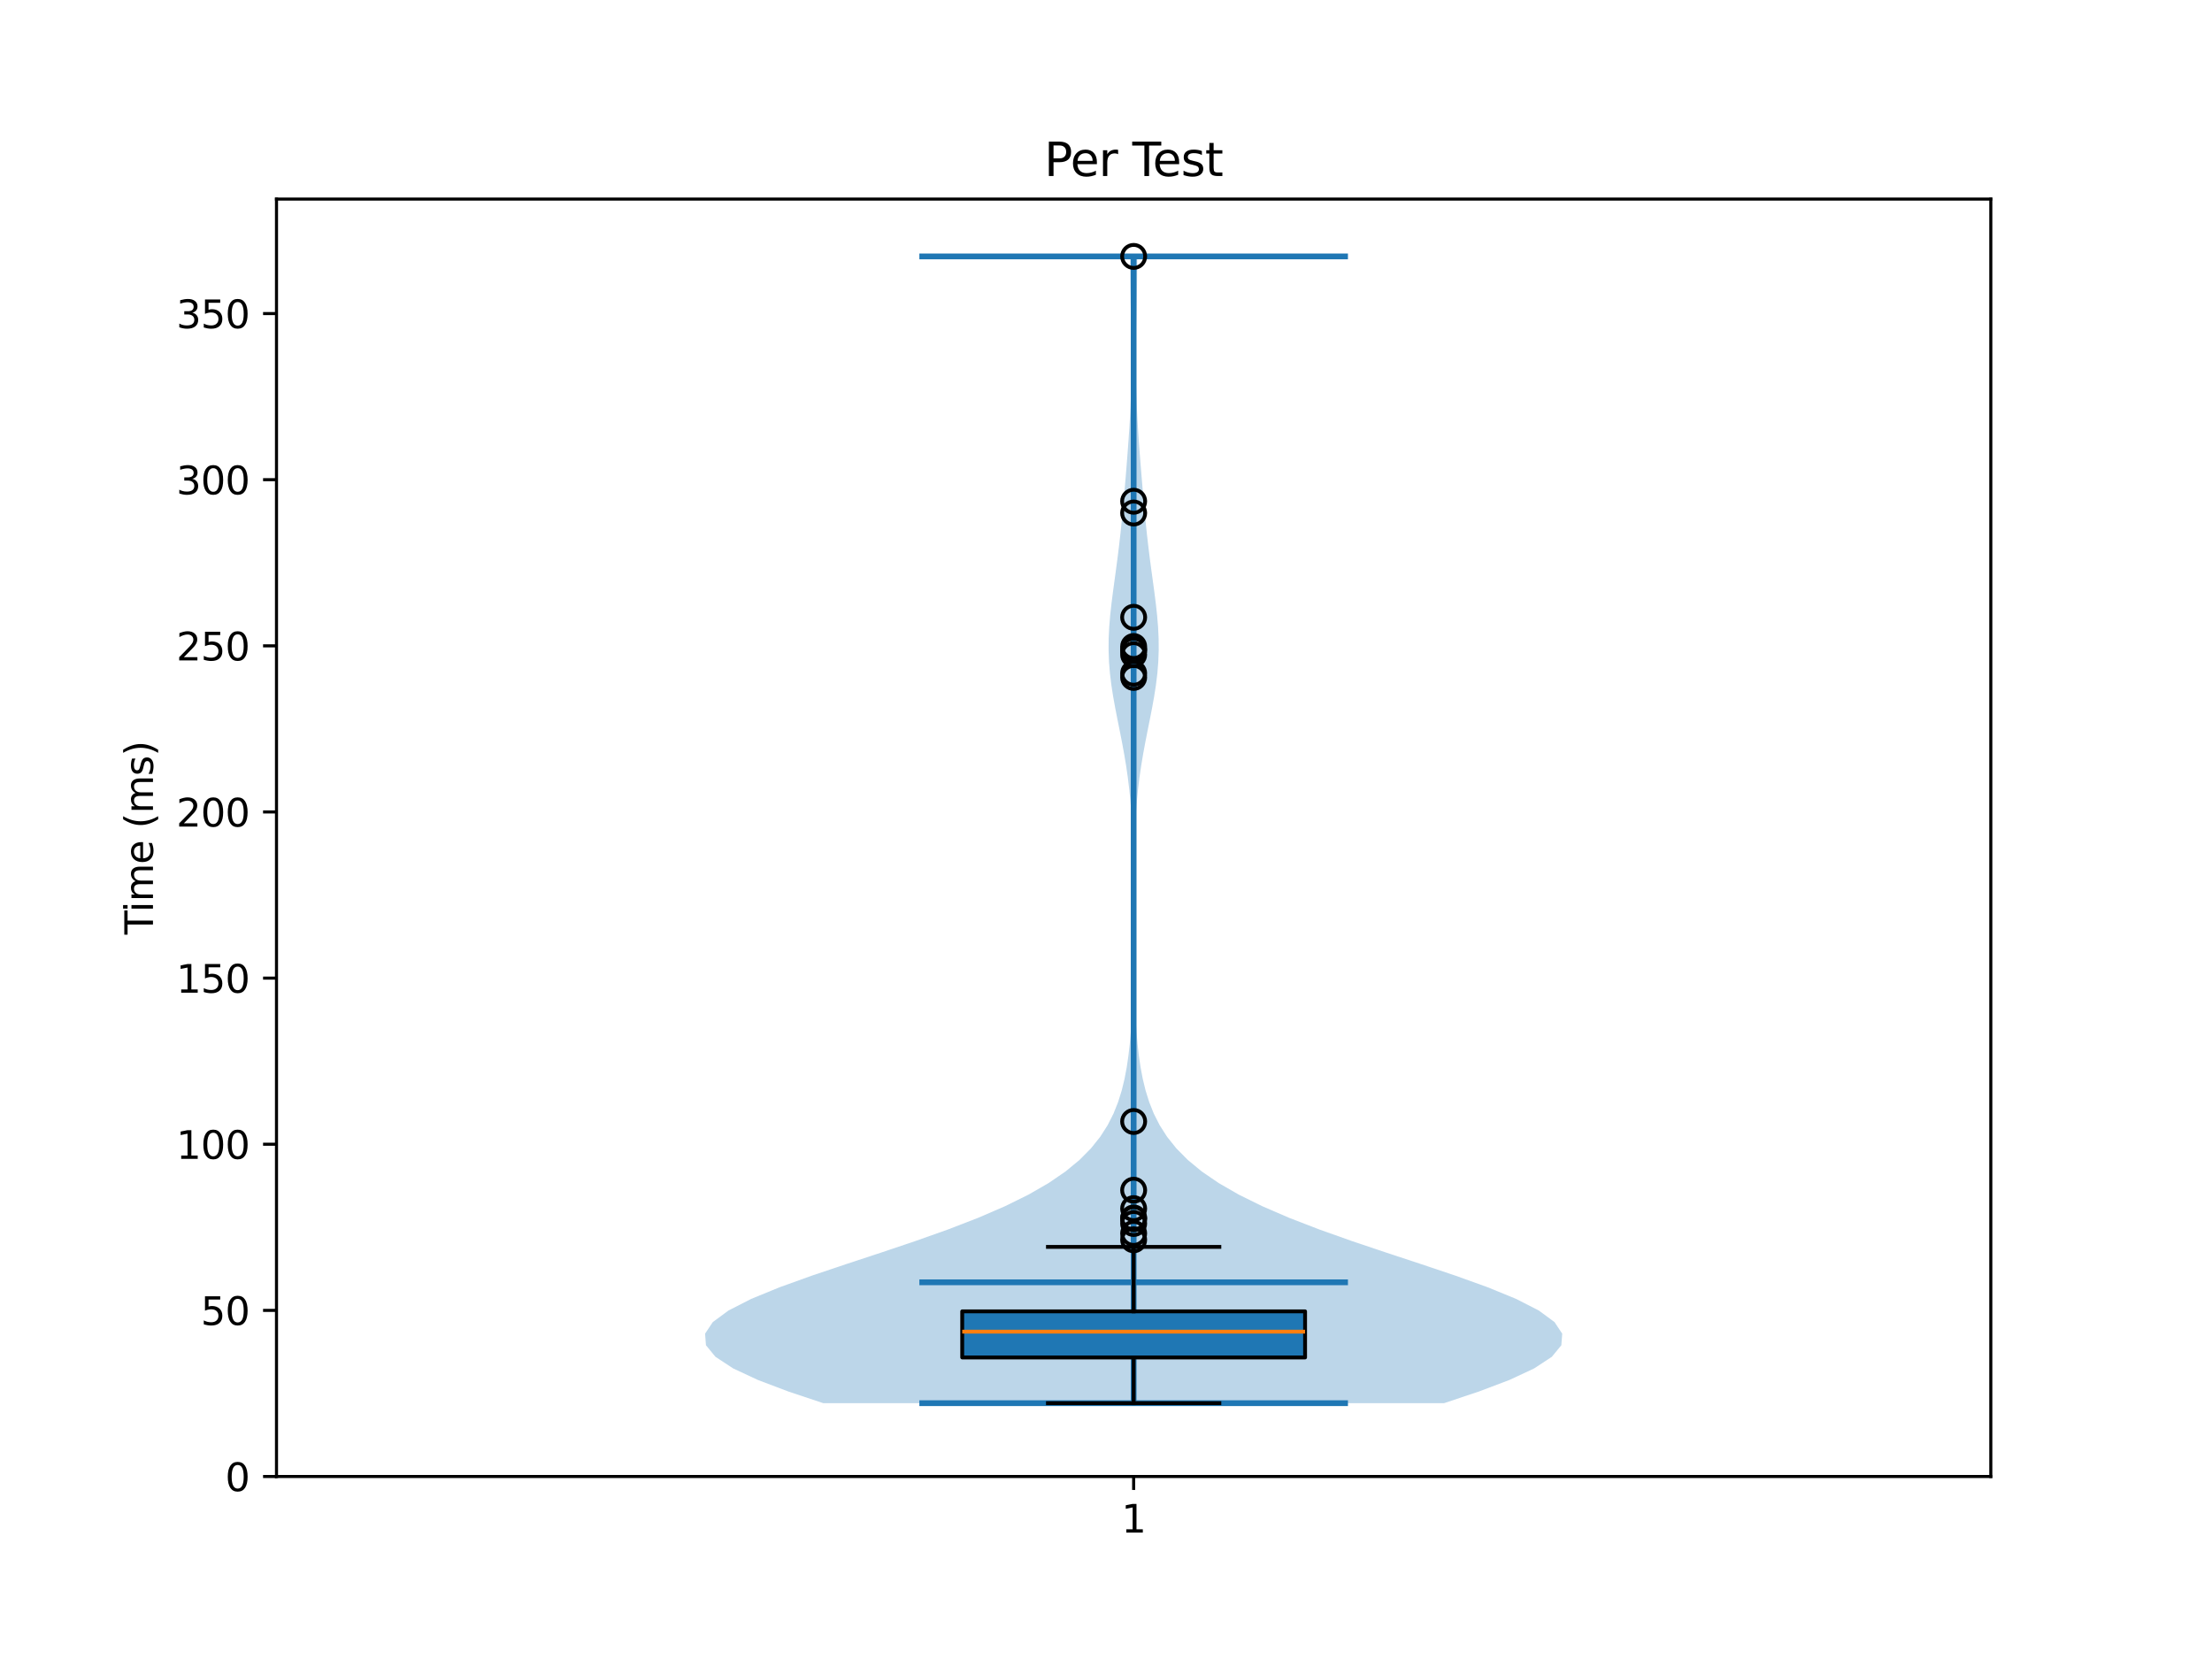 <?xml version="1.0" encoding="utf-8" standalone="no"?>
<!DOCTYPE svg PUBLIC "-//W3C//DTD SVG 1.1//EN"
  "http://www.w3.org/Graphics/SVG/1.1/DTD/svg11.dtd">
<svg xmlns:xlink="http://www.w3.org/1999/xlink" width="576pt" height="432pt" viewBox="0 0 576 432" xmlns="http://www.w3.org/2000/svg" version="1.1">
 <defs>
  <style type="text/css">*{stroke-linejoin: round; stroke-linecap: butt}</style>
 </defs>
 <g id="figure_1">
  <g id="patch_1">
   <path d="M 0 432 
L 576 432 
L 576 0 
L 0 0 
z
" style="fill: #ffffff"/>
  </g>
  <g id="axes_1">
   <g id="patch_2">
    <path d="M 72 384.48 
L 518.4 384.48 
L 518.4 51.84 
L 72 51.84 
z
" style="fill: #ffffff"/>
   </g>
   <g id="FillBetweenPolyCollection_1">
    <path d="M 376.016 365.385 
L 214.384 365.385 
L 205.347 362.368 
L 197.381 359.352 
L 190.916 356.336 
L 186.313 353.319 
L 183.832 350.303 
L 183.6 347.287 
L 185.605 344.271 
L 189.695 341.254 
L 195.597 338.238 
L 202.946 335.222 
L 211.321 332.205 
L 220.289 329.189 
L 229.435 326.173 
L 238.398 323.156 
L 246.886 320.14 
L 254.691 317.124 
L 261.68 314.108 
L 267.796 311.091 
L 273.037 308.075 
L 277.449 305.059 
L 281.104 302.042 
L 284.09 299.026 
L 286.5 296.01 
L 288.427 292.993 
L 289.953 289.977 
L 291.155 286.961 
L 292.096 283.944 
L 292.829 280.928 
L 293.399 277.912 
L 293.84 274.896 
L 294.181 271.879 
L 294.443 268.863 
L 294.643 265.847 
L 294.795 262.83 
L 294.91 259.814 
L 294.995 256.798 
L 295.057 253.781 
L 295.102 250.765 
L 295.134 247.749 
L 295.154 244.733 
L 295.167 241.716 
L 295.173 238.7 
L 295.172 235.684 
L 295.163 232.667 
L 295.146 229.651 
L 295.117 226.635 
L 295.071 223.618 
L 295.003 220.602 
L 294.907 217.586 
L 294.772 214.57 
L 294.591 211.553 
L 294.355 208.537 
L 294.056 205.521 
L 293.689 202.504 
L 293.253 199.488 
L 292.753 196.472 
L 292.198 193.455 
L 291.606 190.439 
L 291.001 187.423 
L 290.41 184.406 
L 289.866 181.39 
L 289.397 178.374 
L 289.03 175.358 
L 288.786 172.341 
L 288.674 169.325 
L 288.695 166.309 
L 288.839 163.292 
L 289.088 160.276 
L 289.417 157.26 
L 289.8 154.243 
L 290.209 151.227 
L 290.621 148.211 
L 291.019 145.195 
L 291.393 142.178 
L 291.738 139.162 
L 292.054 136.146 
L 292.347 133.129 
L 292.622 130.113 
L 292.884 127.097 
L 293.136 124.08 
L 293.381 121.064 
L 293.616 118.048 
L 293.838 115.032 
L 294.041 112.015 
L 294.221 108.999 
L 294.372 105.983 
L 294.491 102.966 
L 294.576 99.95 
L 294.626 96.934 
L 294.644 93.917 
L 294.632 90.901 
L 294.597 87.885 
L 294.544 84.869 
L 294.481 81.852 
L 294.416 78.836 
L 294.357 75.82 
L 294.309 72.803 
L 294.279 69.787 
L 294.27 66.771 
L 296.13 66.771 
L 296.13 66.771 
L 296.121 69.787 
L 296.091 72.803 
L 296.043 75.82 
L 295.984 78.836 
L 295.919 81.852 
L 295.856 84.869 
L 295.803 87.885 
L 295.768 90.901 
L 295.756 93.917 
L 295.774 96.934 
L 295.824 99.95 
L 295.909 102.966 
L 296.028 105.983 
L 296.179 108.999 
L 296.359 112.015 
L 296.562 115.032 
L 296.784 118.048 
L 297.019 121.064 
L 297.264 124.08 
L 297.516 127.097 
L 297.778 130.113 
L 298.053 133.129 
L 298.346 136.146 
L 298.662 139.162 
L 299.007 142.178 
L 299.381 145.195 
L 299.779 148.211 
L 300.191 151.227 
L 300.6 154.243 
L 300.983 157.26 
L 301.312 160.276 
L 301.561 163.292 
L 301.705 166.309 
L 301.726 169.325 
L 301.614 172.341 
L 301.37 175.358 
L 301.003 178.374 
L 300.534 181.39 
L 299.99 184.406 
L 299.399 187.423 
L 298.794 190.439 
L 298.202 193.455 
L 297.647 196.472 
L 297.147 199.488 
L 296.711 202.504 
L 296.344 205.521 
L 296.045 208.537 
L 295.809 211.553 
L 295.628 214.57 
L 295.493 217.586 
L 295.397 220.602 
L 295.329 223.618 
L 295.283 226.635 
L 295.254 229.651 
L 295.237 232.667 
L 295.228 235.684 
L 295.227 238.7 
L 295.233 241.716 
L 295.246 244.733 
L 295.266 247.749 
L 295.298 250.765 
L 295.343 253.781 
L 295.405 256.798 
L 295.49 259.814 
L 295.605 262.83 
L 295.757 265.847 
L 295.957 268.863 
L 296.219 271.879 
L 296.56 274.896 
L 297.001 277.912 
L 297.571 280.928 
L 298.304 283.944 
L 299.245 286.961 
L 300.447 289.977 
L 301.973 292.993 
L 303.9 296.01 
L 306.31 299.026 
L 309.296 302.042 
L 312.951 305.059 
L 317.363 308.075 
L 322.604 311.091 
L 328.72 314.108 
L 335.709 317.124 
L 343.514 320.14 
L 352.002 323.156 
L 360.965 326.173 
L 370.111 329.189 
L 379.079 332.205 
L 387.454 335.222 
L 394.803 338.238 
L 400.705 341.254 
L 404.795 344.271 
L 406.8 347.287 
L 406.568 350.303 
L 404.087 353.319 
L 399.484 356.336 
L 393.019 359.352 
L 385.053 362.368 
L 376.016 365.385 
z
" clip-path="url(#pfd4befd786)" style="fill: #1f77b4; fill-opacity: 0.3"/>
   </g>
   <g id="matplotlib.axis_1">
    <g id="xtick_1">
     <g id="line2d_1">
      <defs>
       <path id="m672d517022" d="M 0 0 
L 0 3.5 
" style="stroke: #000000; stroke-width: 0.8"/>
      </defs>
      <g>
       <use xlink:href="#m672d517022" x="295.2" y="384.48" style="stroke: #000000; stroke-width: 0.8"/>
      </g>
     </g>
     <g id="text_1">
      <!-- 1 -->
      <g transform="translate(292.019 399.078) scale(0.1 -0.1)">
       <defs>
        <path id="DejaVuSans-31" d="M 794 531 
L 1825 531 
L 1825 4091 
L 703 3866 
L 703 4441 
L 1819 4666 
L 2450 4666 
L 2450 531 
L 3481 531 
L 3481 0 
L 794 0 
L 794 531 
z
" transform="scale(0.016)"/>
       </defs>
       <use xlink:href="#DejaVuSans-31"/>
      </g>
     </g>
    </g>
   </g>
   <g id="matplotlib.axis_2">
    <g id="ytick_1">
     <g id="line2d_2">
      <defs>
       <path id="m372167e670" d="M 0 0 
L -3.5 0 
" style="stroke: #000000; stroke-width: 0.8"/>
      </defs>
      <g>
       <use xlink:href="#m372167e670" x="72" y="384.48" style="stroke: #000000; stroke-width: 0.8"/>
      </g>
     </g>
     <g id="text_2">
      <!-- 0 -->
      <g transform="translate(58.638 388.279) scale(0.1 -0.1)">
       <defs>
        <path id="DejaVuSans-30" d="M 2034 4250 
Q 1547 4250 1301 3770 
Q 1056 3291 1056 2328 
Q 1056 1369 1301 889 
Q 1547 409 2034 409 
Q 2525 409 2770 889 
Q 3016 1369 3016 2328 
Q 3016 3291 2770 3770 
Q 2525 4250 2034 4250 
z
M 2034 4750 
Q 2819 4750 3233 4129 
Q 3647 3509 3647 2328 
Q 3647 1150 3233 529 
Q 2819 -91 2034 -91 
Q 1250 -91 836 529 
Q 422 1150 422 2328 
Q 422 3509 836 4129 
Q 1250 4750 2034 4750 
z
" transform="scale(0.016)"/>
       </defs>
       <use xlink:href="#DejaVuSans-30"/>
      </g>
     </g>
    </g>
    <g id="ytick_2">
     <g id="line2d_3">
      <g>
       <use xlink:href="#m372167e670" x="72" y="341.219" style="stroke: #000000; stroke-width: 0.8"/>
      </g>
     </g>
     <g id="text_3">
      <!-- 50 -->
      <g transform="translate(52.275 345.018) scale(0.1 -0.1)">
       <defs>
        <path id="DejaVuSans-35" d="M 691 4666 
L 3169 4666 
L 3169 4134 
L 1269 4134 
L 1269 2991 
Q 1406 3038 1543 3061 
Q 1681 3084 1819 3084 
Q 2600 3084 3056 2656 
Q 3513 2228 3513 1497 
Q 3513 744 3044 326 
Q 2575 -91 1722 -91 
Q 1428 -91 1123 -41 
Q 819 9 494 109 
L 494 744 
Q 775 591 1075 516 
Q 1375 441 1709 441 
Q 2250 441 2565 725 
Q 2881 1009 2881 1497 
Q 2881 1984 2565 2268 
Q 2250 2553 1709 2553 
Q 1456 2553 1204 2497 
Q 953 2441 691 2322 
L 691 4666 
z
" transform="scale(0.016)"/>
       </defs>
       <use xlink:href="#DejaVuSans-35"/>
       <use xlink:href="#DejaVuSans-30" transform="translate(63.623 0)"/>
      </g>
     </g>
    </g>
    <g id="ytick_3">
     <g id="line2d_4">
      <g>
       <use xlink:href="#m372167e670" x="72" y="297.958" style="stroke: #000000; stroke-width: 0.8"/>
      </g>
     </g>
     <g id="text_4">
      <!-- 100 -->
      <g transform="translate(45.913 301.757) scale(0.1 -0.1)">
       <use xlink:href="#DejaVuSans-31"/>
       <use xlink:href="#DejaVuSans-30" transform="translate(63.623 0)"/>
       <use xlink:href="#DejaVuSans-30" transform="translate(127.246 0)"/>
      </g>
     </g>
    </g>
    <g id="ytick_4">
     <g id="line2d_5">
      <g>
       <use xlink:href="#m372167e670" x="72" y="254.697" style="stroke: #000000; stroke-width: 0.8"/>
      </g>
     </g>
     <g id="text_5">
      <!-- 150 -->
      <g transform="translate(45.913 258.496) scale(0.1 -0.1)">
       <use xlink:href="#DejaVuSans-31"/>
       <use xlink:href="#DejaVuSans-35" transform="translate(63.623 0)"/>
       <use xlink:href="#DejaVuSans-30" transform="translate(127.246 0)"/>
      </g>
     </g>
    </g>
    <g id="ytick_5">
     <g id="line2d_6">
      <g>
       <use xlink:href="#m372167e670" x="72" y="211.436" style="stroke: #000000; stroke-width: 0.8"/>
      </g>
     </g>
     <g id="text_6">
      <!-- 200 -->
      <g transform="translate(45.913 215.235) scale(0.1 -0.1)">
       <defs>
        <path id="DejaVuSans-32" d="M 1228 531 
L 3431 531 
L 3431 0 
L 469 0 
L 469 531 
Q 828 903 1448 1529 
Q 2069 2156 2228 2338 
Q 2531 2678 2651 2914 
Q 2772 3150 2772 3378 
Q 2772 3750 2511 3984 
Q 2250 4219 1831 4219 
Q 1534 4219 1204 4116 
Q 875 4013 500 3803 
L 500 4441 
Q 881 4594 1212 4672 
Q 1544 4750 1819 4750 
Q 2544 4750 2975 4387 
Q 3406 4025 3406 3419 
Q 3406 3131 3298 2873 
Q 3191 2616 2906 2266 
Q 2828 2175 2409 1742 
Q 1991 1309 1228 531 
z
" transform="scale(0.016)"/>
       </defs>
       <use xlink:href="#DejaVuSans-32"/>
       <use xlink:href="#DejaVuSans-30" transform="translate(63.623 0)"/>
       <use xlink:href="#DejaVuSans-30" transform="translate(127.246 0)"/>
      </g>
     </g>
    </g>
    <g id="ytick_6">
     <g id="line2d_7">
      <g>
       <use xlink:href="#m372167e670" x="72" y="168.175" style="stroke: #000000; stroke-width: 0.8"/>
      </g>
     </g>
     <g id="text_7">
      <!-- 250 -->
      <g transform="translate(45.913 171.974) scale(0.1 -0.1)">
       <use xlink:href="#DejaVuSans-32"/>
       <use xlink:href="#DejaVuSans-35" transform="translate(63.623 0)"/>
       <use xlink:href="#DejaVuSans-30" transform="translate(127.246 0)"/>
      </g>
     </g>
    </g>
    <g id="ytick_7">
     <g id="line2d_8">
      <g>
       <use xlink:href="#m372167e670" x="72" y="124.914" style="stroke: #000000; stroke-width: 0.8"/>
      </g>
     </g>
     <g id="text_8">
      <!-- 300 -->
      <g transform="translate(45.913 128.713) scale(0.1 -0.1)">
       <defs>
        <path id="DejaVuSans-33" d="M 2597 2516 
Q 3050 2419 3304 2112 
Q 3559 1806 3559 1356 
Q 3559 666 3084 287 
Q 2609 -91 1734 -91 
Q 1441 -91 1130 -33 
Q 819 25 488 141 
L 488 750 
Q 750 597 1062 519 
Q 1375 441 1716 441 
Q 2309 441 2620 675 
Q 2931 909 2931 1356 
Q 2931 1769 2642 2001 
Q 2353 2234 1838 2234 
L 1294 2234 
L 1294 2753 
L 1863 2753 
Q 2328 2753 2575 2939 
Q 2822 3125 2822 3475 
Q 2822 3834 2567 4026 
Q 2313 4219 1838 4219 
Q 1578 4219 1281 4162 
Q 984 4106 628 3988 
L 628 4550 
Q 988 4650 1302 4700 
Q 1616 4750 1894 4750 
Q 2613 4750 3031 4423 
Q 3450 4097 3450 3541 
Q 3450 3153 3228 2886 
Q 3006 2619 2597 2516 
z
" transform="scale(0.016)"/>
       </defs>
       <use xlink:href="#DejaVuSans-33"/>
       <use xlink:href="#DejaVuSans-30" transform="translate(63.623 0)"/>
       <use xlink:href="#DejaVuSans-30" transform="translate(127.246 0)"/>
      </g>
     </g>
    </g>
    <g id="ytick_8">
     <g id="line2d_9">
      <g>
       <use xlink:href="#m372167e670" x="72" y="81.653" style="stroke: #000000; stroke-width: 0.8"/>
      </g>
     </g>
     <g id="text_9">
      <!-- 350 -->
      <g transform="translate(45.913 85.452) scale(0.1 -0.1)">
       <use xlink:href="#DejaVuSans-33"/>
       <use xlink:href="#DejaVuSans-35" transform="translate(63.623 0)"/>
       <use xlink:href="#DejaVuSans-30" transform="translate(127.246 0)"/>
      </g>
     </g>
    </g>
    <g id="text_10">
     <!-- Time (ms) -->
     <g transform="translate(39.833 243.359) rotate(-90) scale(0.1 -0.1)">
      <defs>
       <path id="DejaVuSans-54" d="M -19 4666 
L 3928 4666 
L 3928 4134 
L 2272 4134 
L 2272 0 
L 1638 0 
L 1638 4134 
L -19 4134 
L -19 4666 
z
" transform="scale(0.016)"/>
       <path id="DejaVuSans-69" d="M 603 3500 
L 1178 3500 
L 1178 0 
L 603 0 
L 603 3500 
z
M 603 4863 
L 1178 4863 
L 1178 4134 
L 603 4134 
L 603 4863 
z
" transform="scale(0.016)"/>
       <path id="DejaVuSans-6d" d="M 3328 2828 
Q 3544 3216 3844 3400 
Q 4144 3584 4550 3584 
Q 5097 3584 5394 3201 
Q 5691 2819 5691 2113 
L 5691 0 
L 5113 0 
L 5113 2094 
Q 5113 2597 4934 2840 
Q 4756 3084 4391 3084 
Q 3944 3084 3684 2787 
Q 3425 2491 3425 1978 
L 3425 0 
L 2847 0 
L 2847 2094 
Q 2847 2600 2669 2842 
Q 2491 3084 2119 3084 
Q 1678 3084 1418 2786 
Q 1159 2488 1159 1978 
L 1159 0 
L 581 0 
L 581 3500 
L 1159 3500 
L 1159 2956 
Q 1356 3278 1631 3431 
Q 1906 3584 2284 3584 
Q 2666 3584 2933 3390 
Q 3200 3197 3328 2828 
z
" transform="scale(0.016)"/>
       <path id="DejaVuSans-65" d="M 3597 1894 
L 3597 1613 
L 953 1613 
Q 991 1019 1311 708 
Q 1631 397 2203 397 
Q 2534 397 2845 478 
Q 3156 559 3463 722 
L 3463 178 
Q 3153 47 2828 -22 
Q 2503 -91 2169 -91 
Q 1331 -91 842 396 
Q 353 884 353 1716 
Q 353 2575 817 3079 
Q 1281 3584 2069 3584 
Q 2775 3584 3186 3129 
Q 3597 2675 3597 1894 
z
M 3022 2063 
Q 3016 2534 2758 2815 
Q 2500 3097 2075 3097 
Q 1594 3097 1305 2825 
Q 1016 2553 972 2059 
L 3022 2063 
z
" transform="scale(0.016)"/>
       <path id="DejaVuSans-20" transform="scale(0.016)"/>
       <path id="DejaVuSans-28" d="M 1984 4856 
Q 1566 4138 1362 3434 
Q 1159 2731 1159 2009 
Q 1159 1288 1364 580 
Q 1569 -128 1984 -844 
L 1484 -844 
Q 1016 -109 783 600 
Q 550 1309 550 2009 
Q 550 2706 781 3412 
Q 1013 4119 1484 4856 
L 1984 4856 
z
" transform="scale(0.016)"/>
       <path id="DejaVuSans-73" d="M 2834 3397 
L 2834 2853 
Q 2591 2978 2328 3040 
Q 2066 3103 1784 3103 
Q 1356 3103 1142 2972 
Q 928 2841 928 2578 
Q 928 2378 1081 2264 
Q 1234 2150 1697 2047 
L 1894 2003 
Q 2506 1872 2764 1633 
Q 3022 1394 3022 966 
Q 3022 478 2636 193 
Q 2250 -91 1575 -91 
Q 1294 -91 989 -36 
Q 684 19 347 128 
L 347 722 
Q 666 556 975 473 
Q 1284 391 1588 391 
Q 1994 391 2212 530 
Q 2431 669 2431 922 
Q 2431 1156 2273 1281 
Q 2116 1406 1581 1522 
L 1381 1569 
Q 847 1681 609 1914 
Q 372 2147 372 2553 
Q 372 3047 722 3315 
Q 1072 3584 1716 3584 
Q 2034 3584 2315 3537 
Q 2597 3491 2834 3397 
z
" transform="scale(0.016)"/>
       <path id="DejaVuSans-29" d="M 513 4856 
L 1013 4856 
Q 1481 4119 1714 3412 
Q 1947 2706 1947 2009 
Q 1947 1309 1714 600 
Q 1481 -109 1013 -844 
L 513 -844 
Q 928 -128 1133 580 
Q 1338 1288 1338 2009 
Q 1338 2731 1133 3434 
Q 928 4138 513 4856 
z
" transform="scale(0.016)"/>
      </defs>
      <use xlink:href="#DejaVuSans-54"/>
      <use xlink:href="#DejaVuSans-69" transform="translate(57.959 0)"/>
      <use xlink:href="#DejaVuSans-6d" transform="translate(85.742 0)"/>
      <use xlink:href="#DejaVuSans-65" transform="translate(183.154 0)"/>
      <use xlink:href="#DejaVuSans-20" transform="translate(244.678 0)"/>
      <use xlink:href="#DejaVuSans-28" transform="translate(276.465 0)"/>
      <use xlink:href="#DejaVuSans-6d" transform="translate(315.479 0)"/>
      <use xlink:href="#DejaVuSans-73" transform="translate(412.891 0)"/>
      <use xlink:href="#DejaVuSans-29" transform="translate(464.99 0)"/>
     </g>
    </g>
   </g>
   <g id="LineCollection_1">
    <path d="M 239.4 333.906 
L 351 333.906 
" clip-path="url(#pfd4befd786)" style="fill: none; stroke: #1f77b4; stroke-width: 1.5"/>
   </g>
   <g id="LineCollection_2">
    <path d="M 239.4 66.771 
L 351 66.771 
" clip-path="url(#pfd4befd786)" style="fill: none; stroke: #1f77b4; stroke-width: 1.5"/>
   </g>
   <g id="LineCollection_3">
    <path d="M 239.4 365.385 
L 351 365.385 
" clip-path="url(#pfd4befd786)" style="fill: none; stroke: #1f77b4; stroke-width: 1.5"/>
   </g>
   <g id="LineCollection_4">
    <path d="M 295.2 365.385 
L 295.2 66.771 
" clip-path="url(#pfd4befd786)" style="fill: none; stroke: #1f77b4; stroke-width: 1.5"/>
   </g>
   <g id="patch_3">
    <path d="M 250.56 353.48 
L 339.84 353.48 
L 339.84 341.478 
L 250.56 341.478 
L 250.56 353.48 
z
" clip-path="url(#pfd4befd786)" style="fill: #1f77b4; stroke: #000000; stroke-linejoin: miter"/>
   </g>
   <g id="line2d_10">
    <path d="M 295.2 353.48 
L 295.2 365.385 
" clip-path="url(#pfd4befd786)" style="fill: none; stroke: #000000; stroke-linecap: square"/>
   </g>
   <g id="line2d_11">
    <path d="M 295.2 341.478 
L 295.2 324.69 
" clip-path="url(#pfd4befd786)" style="fill: none; stroke: #000000; stroke-linecap: square"/>
   </g>
   <g id="line2d_12">
    <path d="M 272.88 365.385 
L 317.52 365.385 
" clip-path="url(#pfd4befd786)" style="fill: none; stroke: #000000; stroke-linecap: square"/>
   </g>
   <g id="line2d_13">
    <path d="M 272.88 324.69 
L 317.52 324.69 
" clip-path="url(#pfd4befd786)" style="fill: none; stroke: #000000; stroke-linecap: square"/>
   </g>
   <g id="line2d_14">
    <defs>
     <path id="m7ed68b7888" d="M 0 3 
C 0.796 3 1.559 2.684 2.121 2.121 
C 2.684 1.559 3 0.796 3 0 
C 3 -0.796 2.684 -1.559 2.121 -2.121 
C 1.559 -2.684 0.796 -3 0 -3 
C -0.796 -3 -1.559 -2.684 -2.121 -2.121 
C -2.684 -1.559 -3 -0.796 -3 0 
C -3 0.796 -2.684 1.559 -2.121 2.121 
C -1.559 2.684 -0.796 3 0 3 
z
" style="stroke: #000000"/>
    </defs>
    <g clip-path="url(#pfd4befd786)">
     <use xlink:href="#m7ed68b7888" x="295.2" y="176.401" style="fill-opacity: 0; stroke: #000000"/>
     <use xlink:href="#m7ed68b7888" x="295.2" y="309.927" style="fill-opacity: 0; stroke: #000000"/>
     <use xlink:href="#m7ed68b7888" x="295.2" y="169.251" style="fill-opacity: 0; stroke: #000000"/>
     <use xlink:href="#m7ed68b7888" x="295.2" y="322.841" style="fill-opacity: 0; stroke: #000000"/>
     <use xlink:href="#m7ed68b7888" x="295.2" y="160.746" style="fill-opacity: 0; stroke: #000000"/>
     <use xlink:href="#m7ed68b7888" x="295.2" y="318.594" style="fill-opacity: 0; stroke: #000000"/>
     <use xlink:href="#m7ed68b7888" x="295.2" y="168.348" style="fill-opacity: 0; stroke: #000000"/>
     <use xlink:href="#m7ed68b7888" x="295.2" y="317.152" style="fill-opacity: 0; stroke: #000000"/>
     <use xlink:href="#m7ed68b7888" x="295.2" y="169.3" style="fill-opacity: 0; stroke: #000000"/>
     <use xlink:href="#m7ed68b7888" x="295.2" y="292.033" style="fill-opacity: 0; stroke: #000000"/>
     <use xlink:href="#m7ed68b7888" x="295.2" y="175.306" style="fill-opacity: 0; stroke: #000000"/>
     <use xlink:href="#m7ed68b7888" x="295.2" y="130.523" style="fill-opacity: 0; stroke: #000000"/>
     <use xlink:href="#m7ed68b7888" x="295.2" y="314.723" style="fill-opacity: 0; stroke: #000000"/>
     <use xlink:href="#m7ed68b7888" x="295.2" y="66.771" style="fill-opacity: 0; stroke: #000000"/>
     <use xlink:href="#m7ed68b7888" x="295.2" y="321.171" style="fill-opacity: 0; stroke: #000000"/>
     <use xlink:href="#m7ed68b7888" x="295.2" y="170.478" style="fill-opacity: 0; stroke: #000000"/>
     <use xlink:href="#m7ed68b7888" x="295.2" y="317.353" style="fill-opacity: 0; stroke: #000000"/>
     <use xlink:href="#m7ed68b7888" x="295.2" y="133.588" style="fill-opacity: 0; stroke: #000000"/>
    </g>
   </g>
   <g id="line2d_15">
    <path d="M 250.56 346.758 
L 339.84 346.758 
" clip-path="url(#pfd4befd786)" style="fill: none; stroke: #ff7f0e"/>
   </g>
   <g id="patch_4">
    <path d="M 72 384.48 
L 72 51.84 
" style="fill: none; stroke: #000000; stroke-width: 0.8; stroke-linejoin: miter; stroke-linecap: square"/>
   </g>
   <g id="patch_5">
    <path d="M 518.4 384.48 
L 518.4 51.84 
" style="fill: none; stroke: #000000; stroke-width: 0.8; stroke-linejoin: miter; stroke-linecap: square"/>
   </g>
   <g id="patch_6">
    <path d="M 72 384.48 
L 518.4 384.48 
" style="fill: none; stroke: #000000; stroke-width: 0.8; stroke-linejoin: miter; stroke-linecap: square"/>
   </g>
   <g id="patch_7">
    <path d="M 72 51.84 
L 518.4 51.84 
" style="fill: none; stroke: #000000; stroke-width: 0.8; stroke-linejoin: miter; stroke-linecap: square"/>
   </g>
   <g id="text_11">
    <!-- Per Test -->
    <g transform="translate(271.92 45.84) scale(0.12 -0.12)">
     <defs>
      <path id="DejaVuSans-50" d="M 1259 4147 
L 1259 2394 
L 2053 2394 
Q 2494 2394 2734 2622 
Q 2975 2850 2975 3272 
Q 2975 3691 2734 3919 
Q 2494 4147 2053 4147 
L 1259 4147 
z
M 628 4666 
L 2053 4666 
Q 2838 4666 3239 4311 
Q 3641 3956 3641 3272 
Q 3641 2581 3239 2228 
Q 2838 1875 2053 1875 
L 1259 1875 
L 1259 0 
L 628 0 
L 628 4666 
z
" transform="scale(0.016)"/>
      <path id="DejaVuSans-72" d="M 2631 2963 
Q 2534 3019 2420 3045 
Q 2306 3072 2169 3072 
Q 1681 3072 1420 2755 
Q 1159 2438 1159 1844 
L 1159 0 
L 581 0 
L 581 3500 
L 1159 3500 
L 1159 2956 
Q 1341 3275 1631 3429 
Q 1922 3584 2338 3584 
Q 2397 3584 2469 3576 
Q 2541 3569 2628 3553 
L 2631 2963 
z
" transform="scale(0.016)"/>
      <path id="DejaVuSans-74" d="M 1172 4494 
L 1172 3500 
L 2356 3500 
L 2356 3053 
L 1172 3053 
L 1172 1153 
Q 1172 725 1289 603 
Q 1406 481 1766 481 
L 2356 481 
L 2356 0 
L 1766 0 
Q 1100 0 847 248 
Q 594 497 594 1153 
L 594 3053 
L 172 3053 
L 172 3500 
L 594 3500 
L 594 4494 
L 1172 4494 
z
" transform="scale(0.016)"/>
     </defs>
     <use xlink:href="#DejaVuSans-50"/>
     <use xlink:href="#DejaVuSans-65" transform="translate(56.678 0)"/>
     <use xlink:href="#DejaVuSans-72" transform="translate(118.201 0)"/>
     <use xlink:href="#DejaVuSans-20" transform="translate(159.314 0)"/>
     <use xlink:href="#DejaVuSans-54" transform="translate(191.102 0)"/>
     <use xlink:href="#DejaVuSans-65" transform="translate(235.186 0)"/>
     <use xlink:href="#DejaVuSans-73" transform="translate(296.709 0)"/>
     <use xlink:href="#DejaVuSans-74" transform="translate(348.809 0)"/>
    </g>
   </g>
  </g>
 </g>
 <defs>
  <clipPath id="pfd4befd786">
   <rect x="72" y="51.84" width="446.4" height="332.64"/>
  </clipPath>
 </defs>
</svg>
